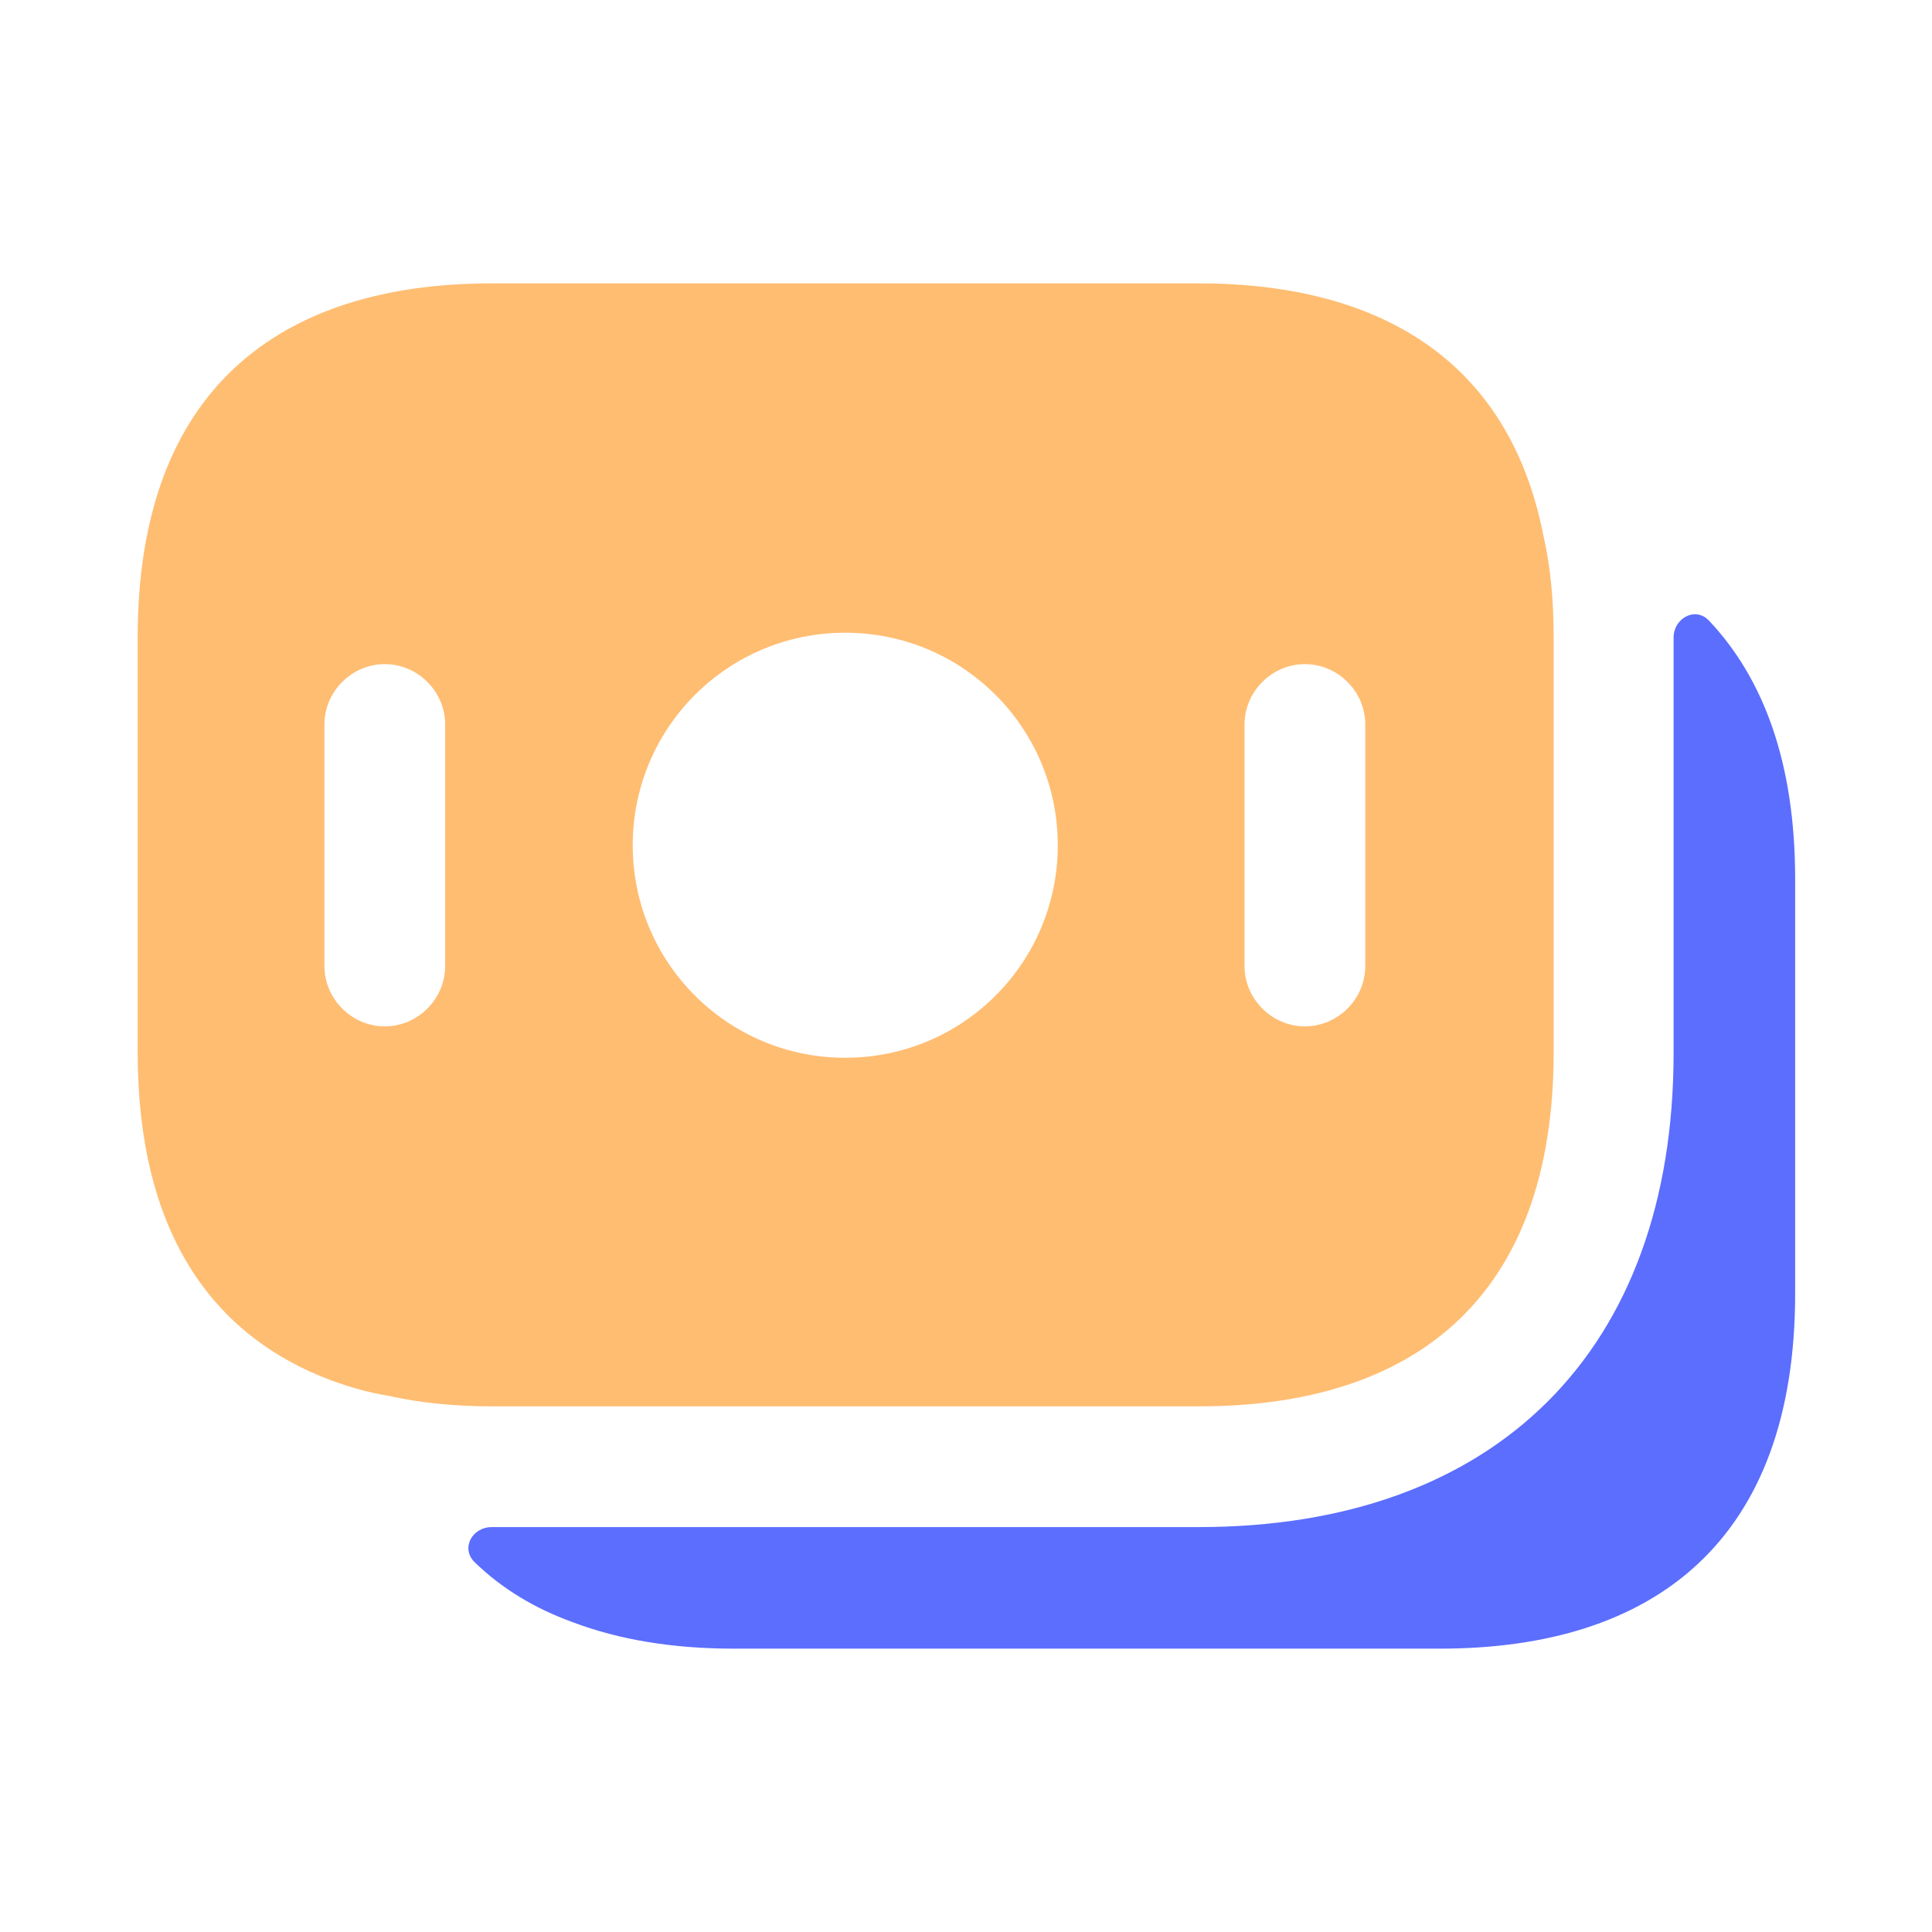 <svg width="36" height="36" viewBox="0 0 36 36" fill="none" xmlns="http://www.w3.org/2000/svg">
<path d="M28.755 9.96C28.11 6.705 25.695 5.28 22.335 5.28H9.165C5.205 5.28 2.565 7.26 2.565 11.88V19.605C2.565 22.935 3.93 24.885 6.18 25.725C6.51 25.845 6.87 25.95 7.245 26.01C7.845 26.145 8.49 26.205 9.165 26.205H22.35C26.31 26.205 28.95 24.225 28.95 19.605V11.88C28.95 11.175 28.89 10.545 28.755 9.96ZM8.295 18C8.295 18.615 7.785 19.125 7.17 19.125C6.555 19.125 6.045 18.615 6.045 18V13.5C6.045 12.885 6.555 12.375 7.17 12.375C7.785 12.375 8.295 12.885 8.295 13.5V18ZM15.75 19.71C13.56 19.71 11.79 17.94 11.79 15.75C11.79 13.56 13.56 11.79 15.75 11.79C17.94 11.79 19.71 13.56 19.71 15.75C19.71 17.94 17.94 19.71 15.75 19.71ZM25.44 18C25.44 18.615 24.93 19.125 24.315 19.125C23.7 19.125 23.19 18.615 23.19 18V13.5C23.19 12.885 23.7 12.375 24.315 12.375C24.93 12.375 25.44 12.885 25.44 13.5V18Z" fill="#FFBD72"/>
<path d="M33.45 16.38V24.105C33.45 28.725 30.81 30.72 26.835 30.72H13.665C12.54 30.72 11.535 30.555 10.665 30.225C9.96 29.97 9.345 29.595 8.85 29.115C8.58 28.86 8.79 28.455 9.165 28.455H22.335C27.885 28.455 31.185 25.155 31.185 19.62V11.88C31.185 11.52 31.59 11.295 31.845 11.565C32.865 12.645 33.45 14.22 33.45 16.38Z" fill="#5C6EFE"/>
</svg>
